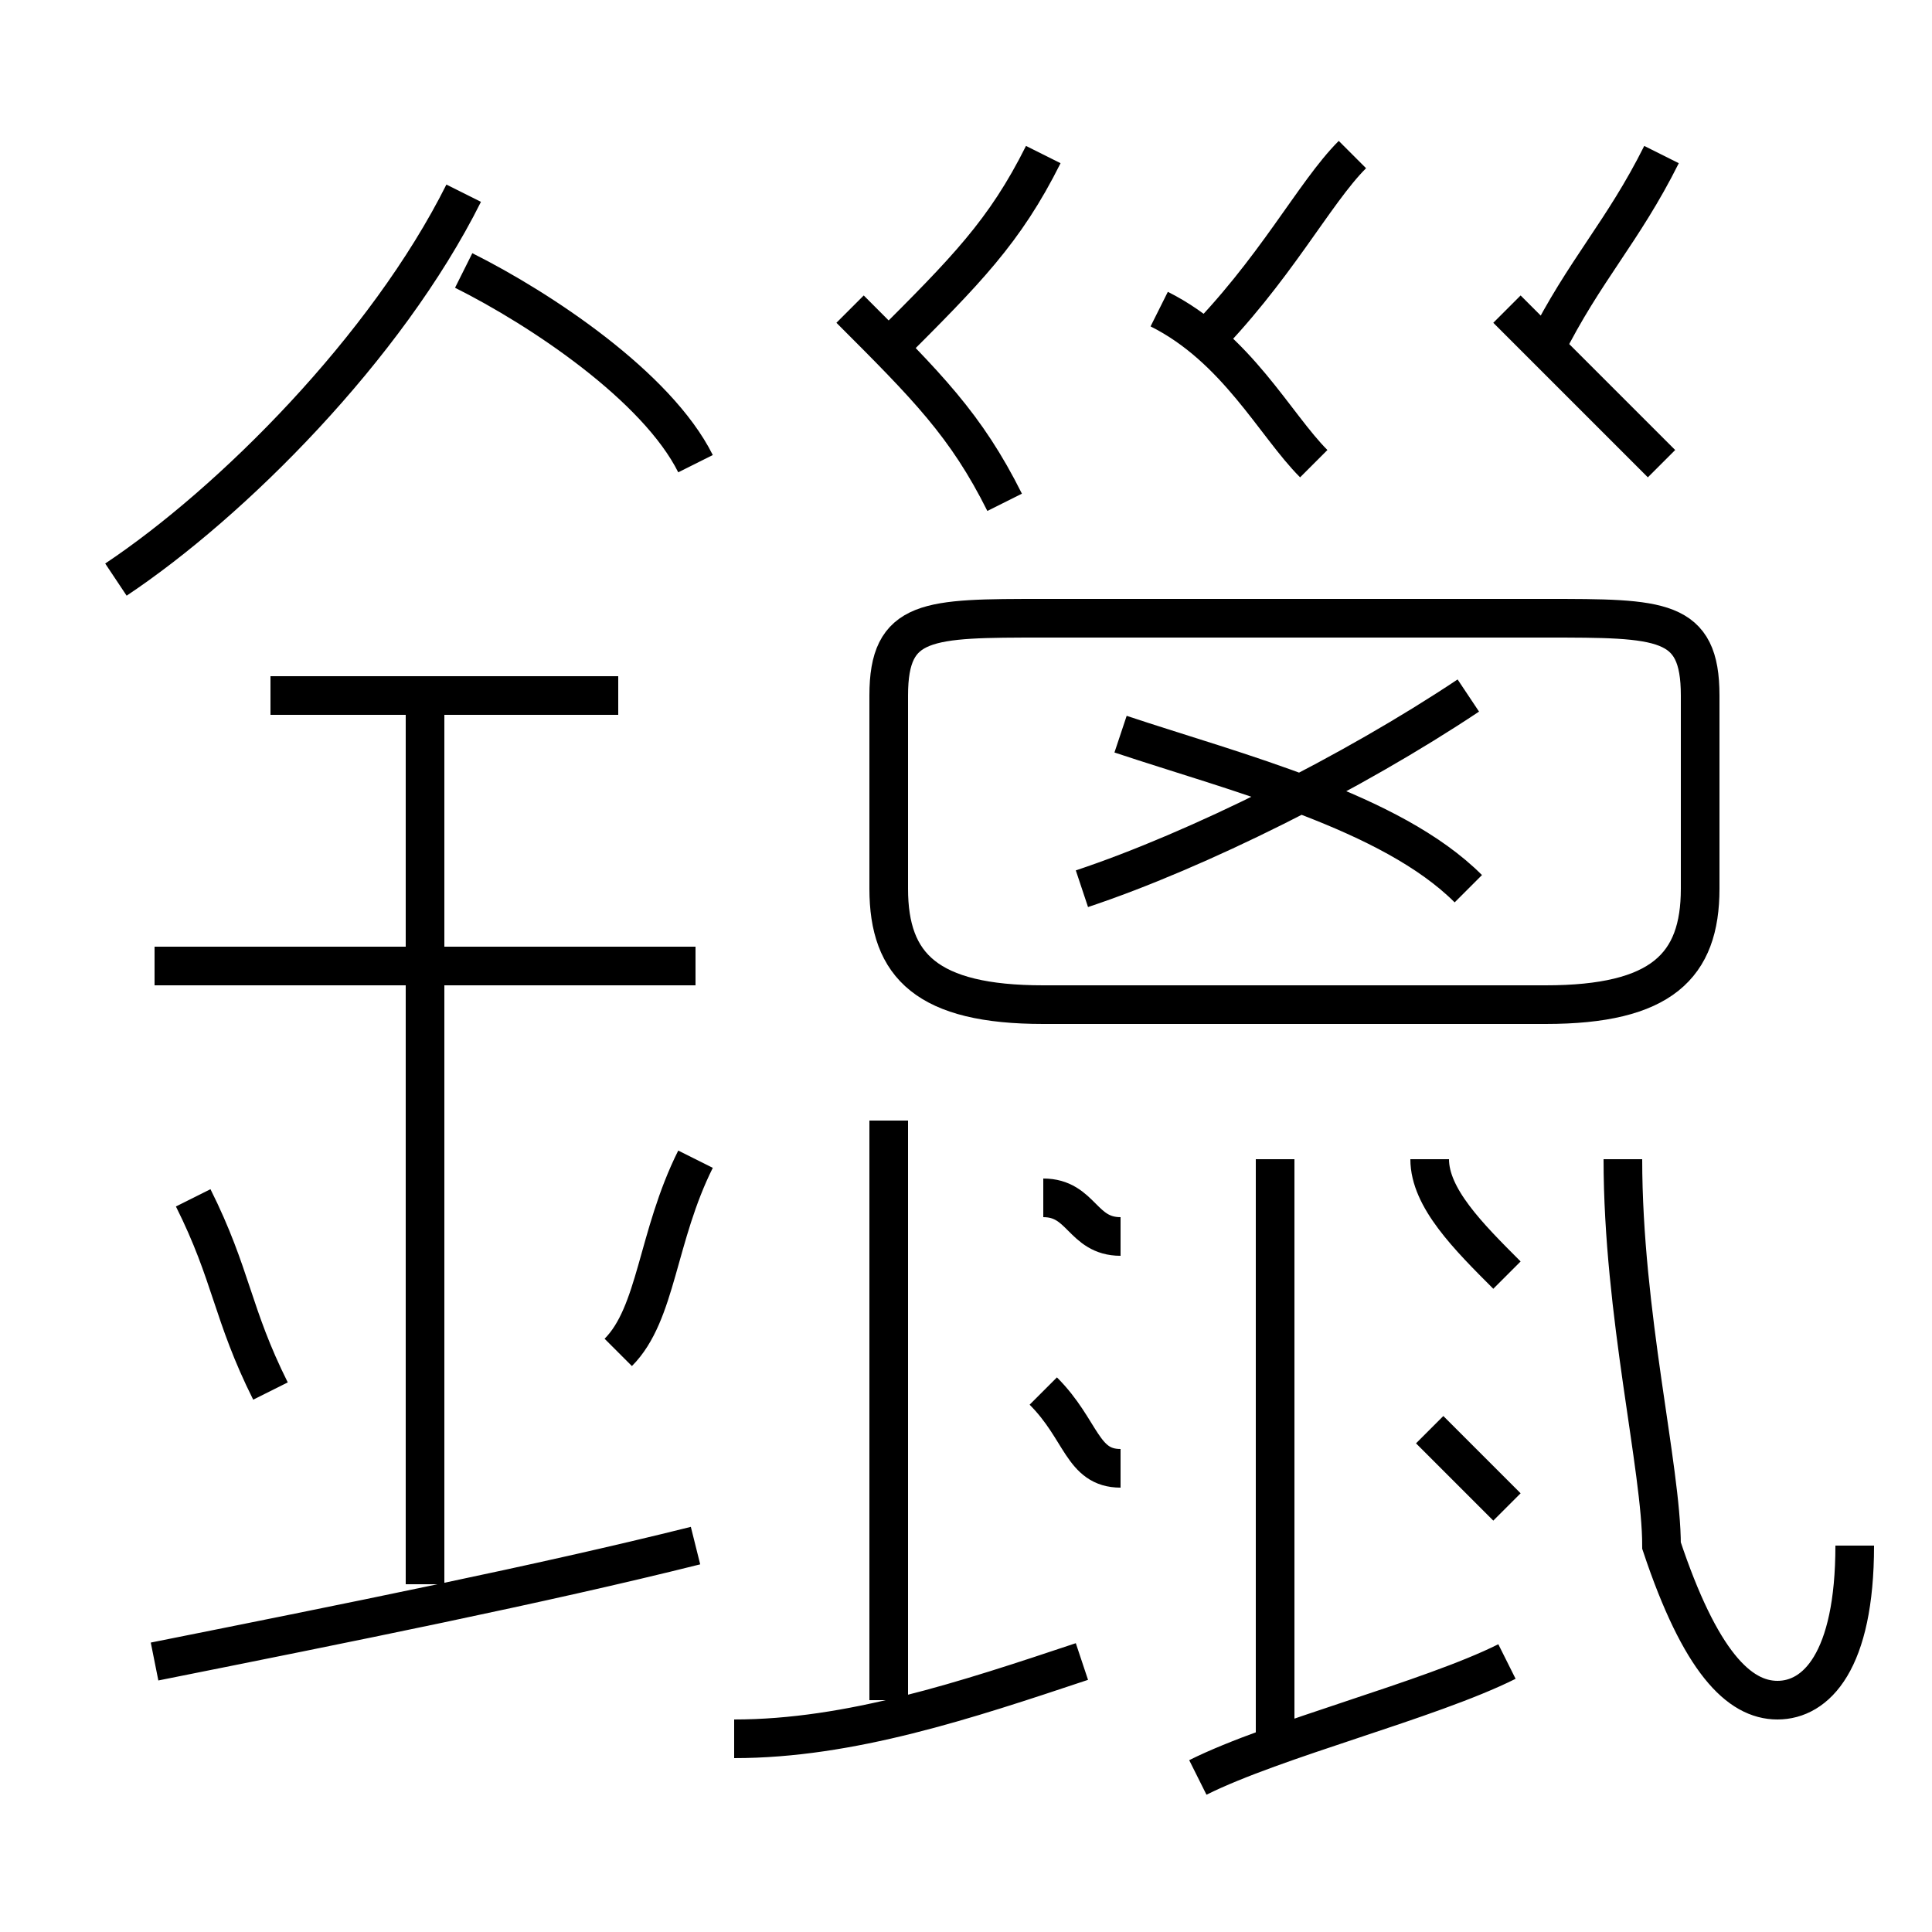 <?xml version='1.0' encoding='utf8'?>
<svg viewBox="0.0 -6.0 50.0 50.0" version="1.1" xmlns="http://www.w3.org/2000/svg">
<rect x="0.0" y="-6.0" width="50.0" height="50.0" fill="#808080" stroke="none"/>
<rect x="-1000" y="-1000" width="2000" height="2000" stroke="white" fill="white"/>
<g style="fill:white;stroke:#000000;  stroke-width:1">
<path d="M 44 -21 L 44 -26 C 44 -28 43 -28 40 -28 L 27 -28 C 24 -28 23 -28 23 -26 L 23 -21 C 23 -19 24 -18 27 -18 L 40 -18 C 43 -18 44 -19 44 -21 Z M 4 -1 C 9 -2 14 -3 18 -4 M 7 -8 C 6 -10 6 -11 5 -13 M 19 1 C 22 1 25 0 28 -1 M 11 -3 L 11 -26 M 16 -9 C 17 -10 17 -12 18 -14 M 18 -19 L 4 -19 M 23 0 L 23 -15 M 31 2 C 33 1 37 0 39 -1 M 29 -6 C 28 -6 28 -7 27 -8 M 16 -26 L 7 -26 M 33 1 L 33 -14 M 29 -12 C 28 -12 28 -13 27 -13 M 3 -29 C 6 -31 10 -35 12 -39 M 39 -5 C 38 -6 37 -7 37 -7 M 39 -11 C 38 -12 37 -13 37 -14 M 18 -32 C 17 -34 14 -36 12 -37 M 48 -4 C 48 -1 47 0 46 0 C 45 0 44 -1 43 -4 C 43 -6 42 -10 42 -14 M 28 -21 C 31 -22 35 -24 38 -26 M 38 -21 C 36 -23 32 -24 29 -25 M 26 -31 C 25 -33 24 -34 22 -36 M 23 -35 C 25 -37 26 -38 27 -40 M 34 -32 C 33 -33 32 -35 30 -36 M 31 -35 C 33 -37 34 -39 35 -40 M 43 -32 C 42 -33 40 -35 39 -36 M 40 -35 C 41 -37 42 -38 43 -40" transform="translate(0.0 38.0)" />
</g>
</svg>